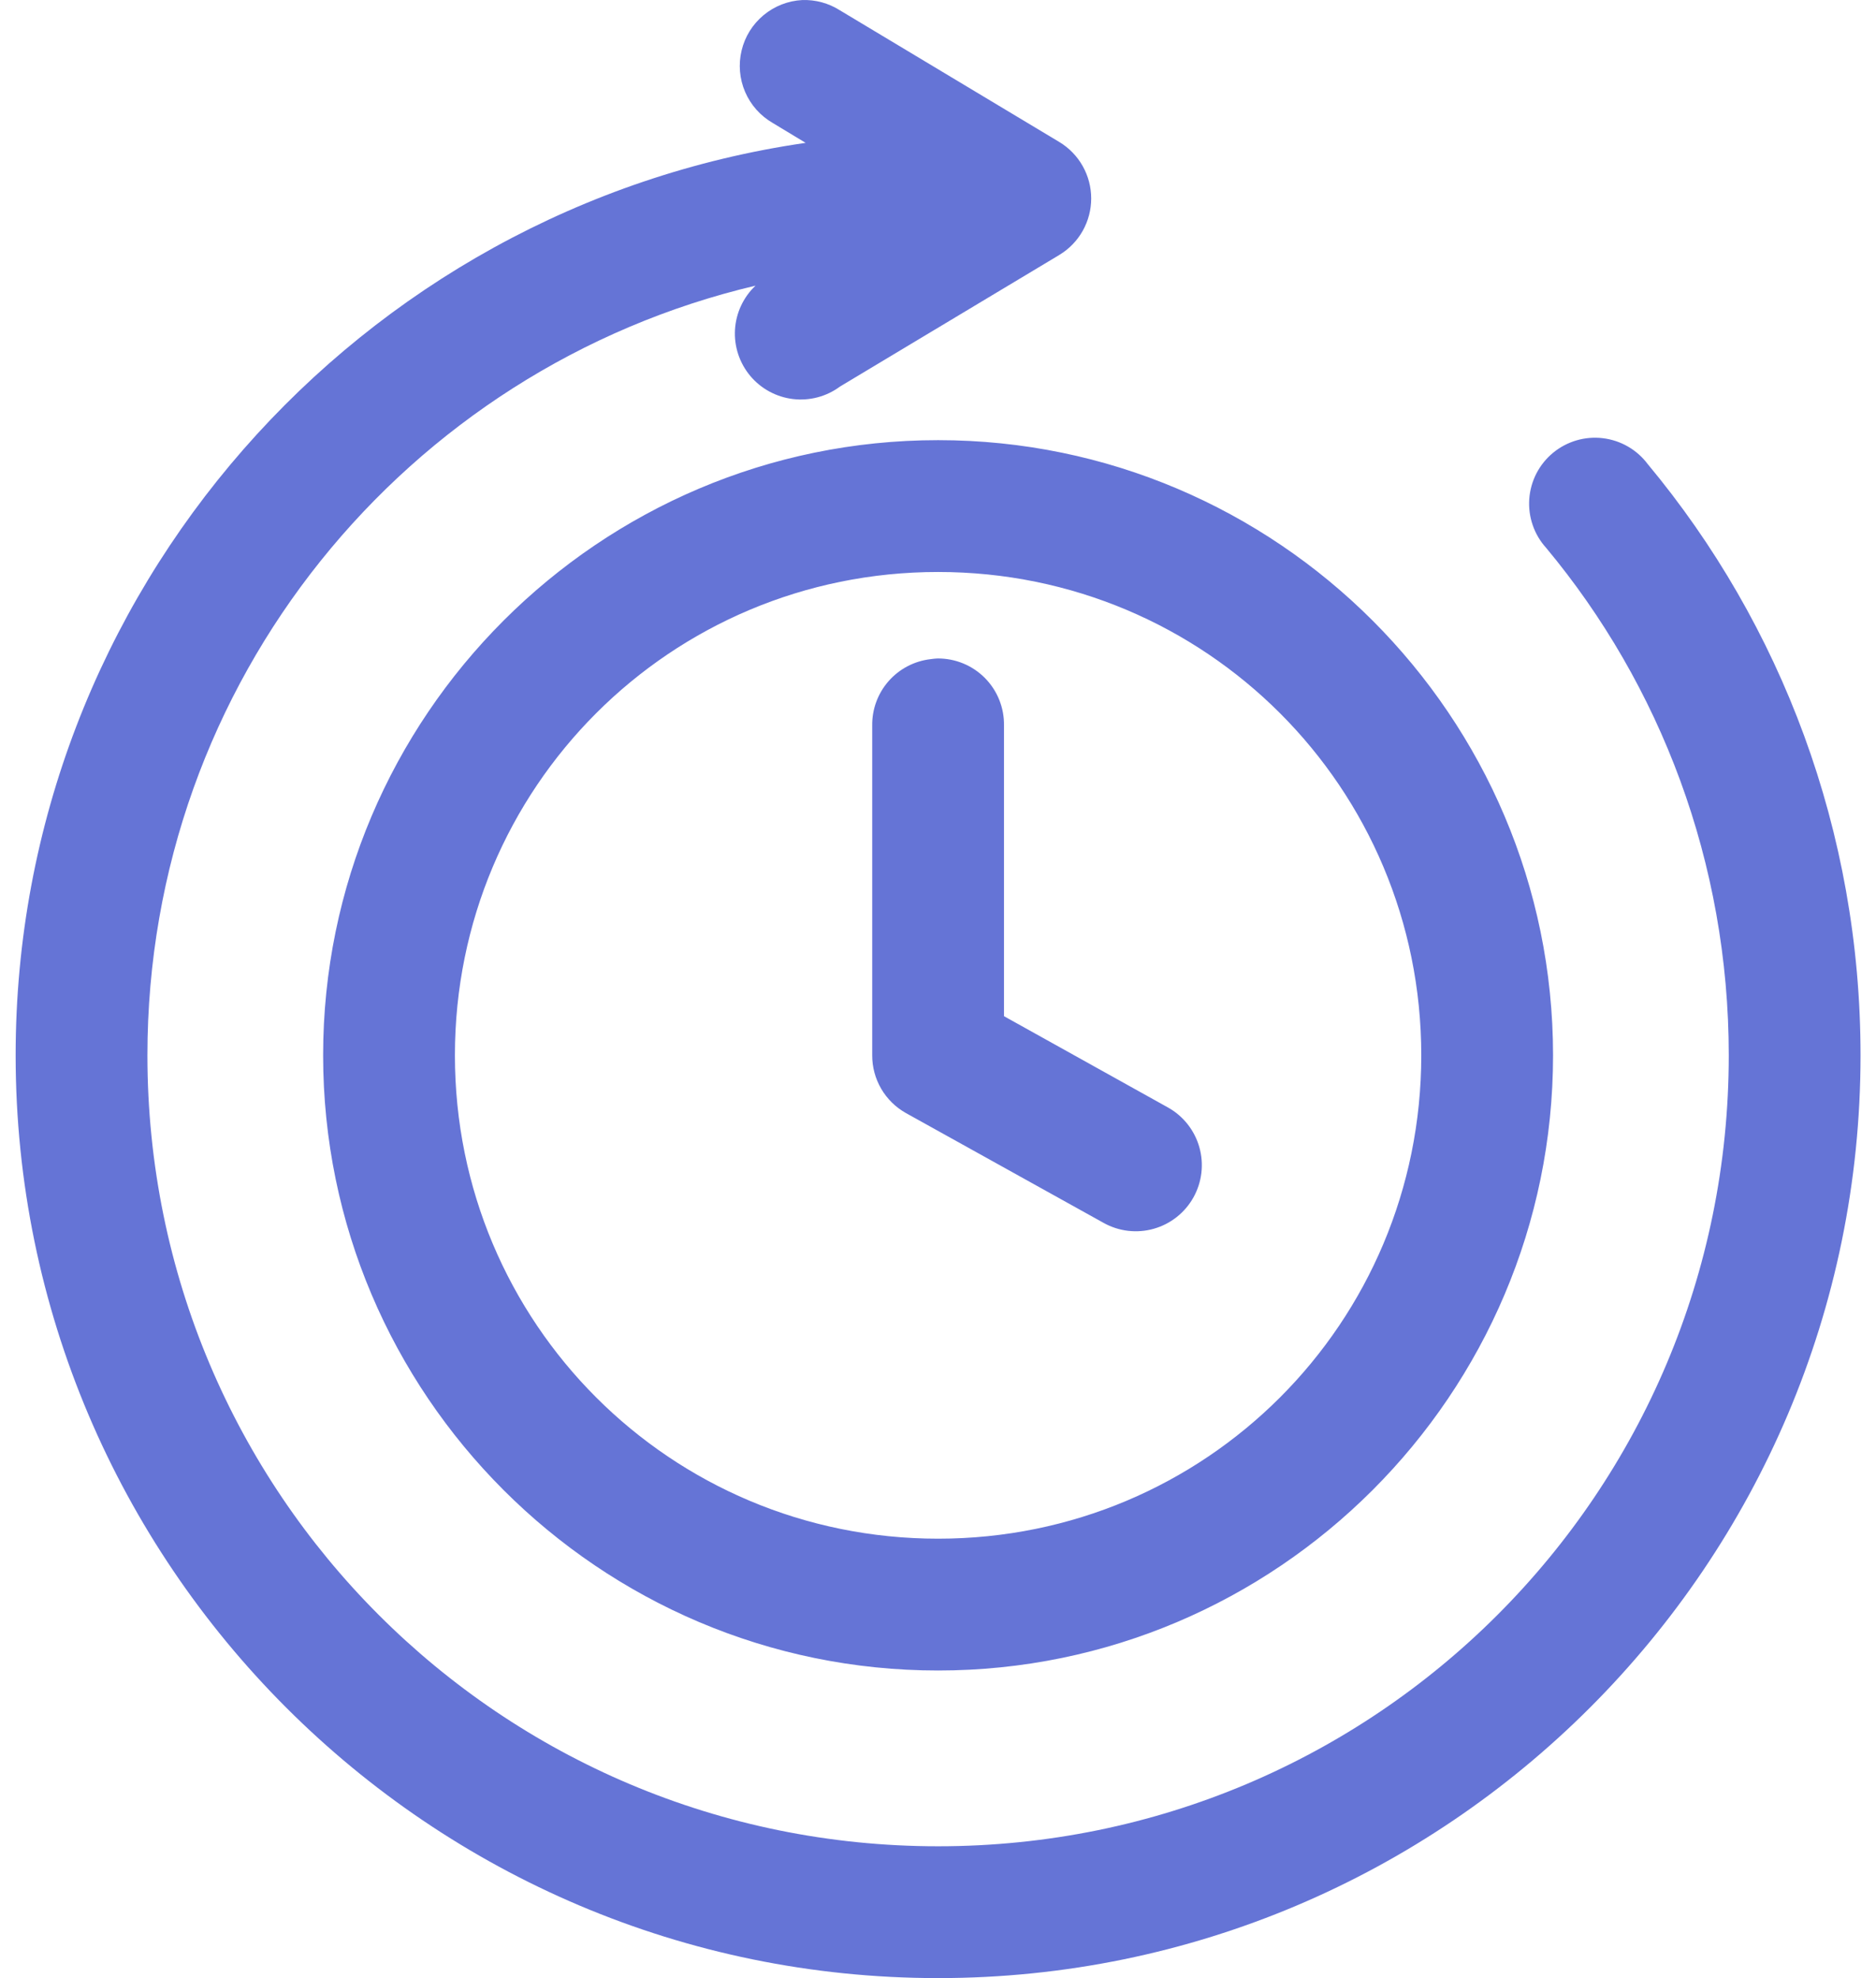 <svg width="74" height="78" viewBox="0 0 74 78" fill="none" xmlns="http://www.w3.org/2000/svg">
<path d="M31.643 0.002C31.084 0.031 30.549 0.241 30.118 0.599C29.687 0.957 29.383 1.445 29.253 1.99C29.122 2.535 29.17 3.108 29.391 3.623C29.612 4.138 29.994 4.567 30.479 4.848L31.779 5.633C14.187 8.18 0.617 23.327 0.617 41.613C0.617 61.678 16.939 78 37.004 78C57.069 78 73.39 61.678 73.39 41.613C73.39 32.778 70.257 24.617 64.998 18.303C64.787 18.021 64.522 17.785 64.217 17.609C63.913 17.433 63.575 17.321 63.226 17.279C62.877 17.237 62.523 17.266 62.185 17.365C61.848 17.464 61.534 17.63 61.262 17.854C60.991 18.077 60.768 18.354 60.606 18.666C60.445 18.979 60.349 19.321 60.323 19.672C60.298 20.023 60.344 20.375 60.459 20.707C60.573 21.04 60.754 21.346 60.991 21.606C65.491 27.008 68.192 34.008 68.192 41.613C68.192 58.869 54.26 72.802 37.004 72.802C19.748 72.802 5.815 58.869 5.815 41.613C5.815 26.842 16.039 14.51 29.802 11.264C29.321 11.719 29.031 12.34 28.992 13.002C28.954 13.663 29.169 14.314 29.594 14.822C30.019 15.33 30.622 15.656 31.279 15.735C31.937 15.813 32.6 15.638 33.132 15.244L41.796 10.046C42.177 9.814 42.492 9.488 42.71 9.099C42.928 8.71 43.043 8.272 43.043 7.826C43.043 7.38 42.928 6.941 42.71 6.553C42.492 6.164 42.177 5.838 41.796 5.606L33.132 0.408C32.688 0.125 32.169 -0.017 31.643 0.002ZM37.004 17.356C23.637 17.356 12.746 28.247 12.746 41.613C12.746 54.98 23.637 65.871 37.004 65.871C50.37 65.871 61.261 54.98 61.261 41.613C61.261 28.247 50.37 17.356 37.004 17.356ZM37.004 22.554C47.561 22.554 56.063 31.056 56.063 41.613C56.063 52.17 47.561 60.673 37.004 60.673C26.447 60.673 17.944 52.17 17.944 41.613C17.944 31.056 26.447 22.554 37.004 22.554ZM36.977 25.965C36.886 25.969 36.796 25.978 36.706 25.992C36.065 26.066 35.474 26.376 35.049 26.861C34.623 27.347 34.394 27.973 34.405 28.618V41.613C34.403 42.076 34.526 42.531 34.759 42.931C34.992 43.331 35.328 43.661 35.731 43.888L43.529 48.219C43.827 48.386 44.156 48.493 44.496 48.533C44.836 48.573 45.18 48.546 45.509 48.453C45.839 48.36 46.147 48.203 46.415 47.991C46.684 47.779 46.908 47.516 47.075 47.218C47.242 46.919 47.349 46.59 47.389 46.251C47.429 45.911 47.402 45.566 47.309 45.237C47.216 44.907 47.059 44.6 46.847 44.331C46.635 44.062 46.372 43.838 46.073 43.671L39.603 40.07V28.618C39.61 28.27 39.547 27.924 39.418 27.601C39.289 27.277 39.096 26.983 38.852 26.736C38.606 26.488 38.314 26.292 37.992 26.16C37.67 26.028 37.325 25.961 36.977 25.965Z" fill="#6574D6"/>
</svg>
